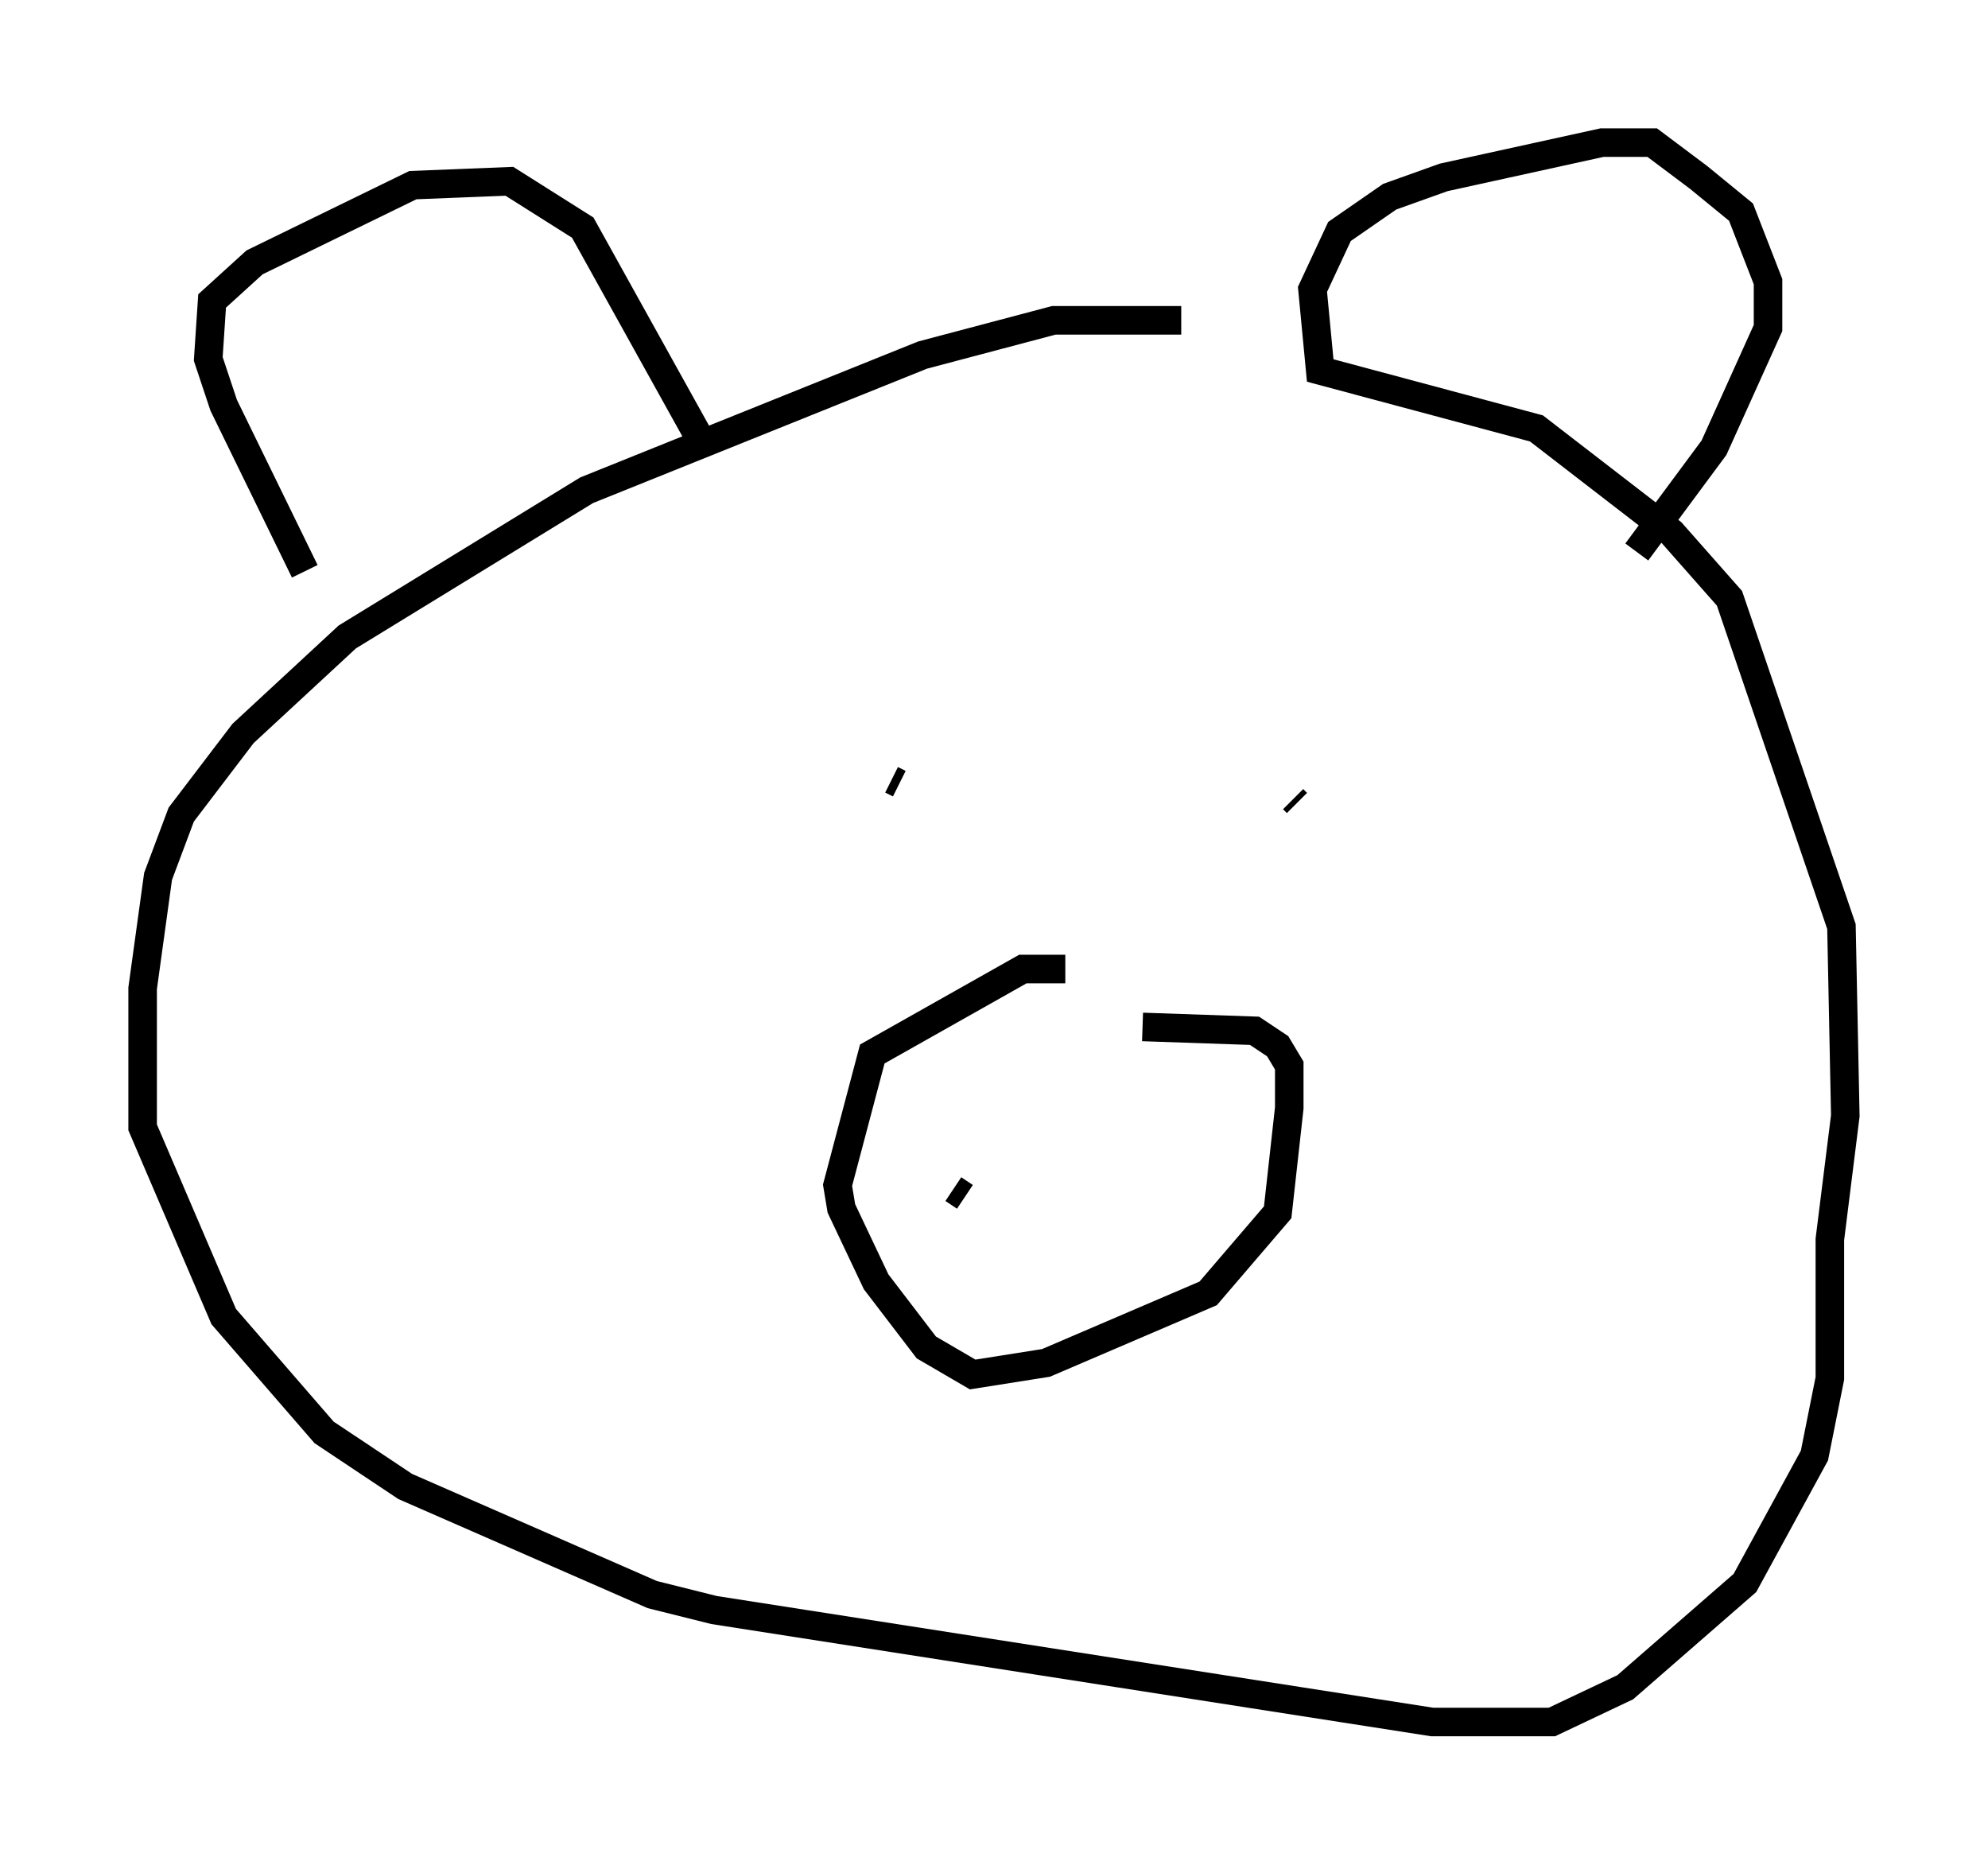 <?xml version="1.0" encoding="utf-8" ?>
<svg baseProfile="full" height="65.344" version="1.1" width="69.675" xmlns="http://www.w3.org/2000/svg" xmlns:ev="http://www.w3.org/2001/xml-events" xmlns:xlink="http://www.w3.org/1999/xlink"><defs /><rect fill="white" height="65.344" width="69.675" x="0" y="0" /><path d="M46.001, 12.578 m-4.601, -1.353 l-4.465, 0.0 -4.601, 1.218 l-11.773, 4.736 -8.39, 5.142 l-3.654, 3.383 -2.165, 2.842 l-0.812, 2.165 -0.541, 3.924 l0.0, 4.871 2.842, 6.631 l3.518, 4.059 2.842, 1.894 l8.66, 3.789 2.165, 0.541 l25.169, 3.924 4.195, 0.0 l2.571, -1.218 4.195, -3.654 l2.436, -4.465 0.541, -2.706 l0.0, -4.871 0.541, -4.33 l-0.135, -6.631 -3.924, -11.502 l-2.03, -2.3 -4.736, -3.654 l-7.578, -2.03 -0.271, -2.842 l0.947, -2.03 1.759, -1.218 l1.894, -0.677 5.548, -1.218 l1.759, 0.0 1.624, 1.218 l1.488, 1.218 0.947, 2.436 l0.0, 1.624 -1.894, 4.195 l-2.706, 3.654 m-46.684, 0.677 l-2.842, -5.819 -0.541, -1.624 l0.135, -2.03 1.488, -1.353 l5.548, -2.706 3.383, -0.135 l2.571, 1.624 4.059, 7.307 m7.036, 12.178 l-0.271, -0.135 m11.908, 0.947 l0.0, 0.0 m2.3, -0.135 l-0.135, -0.135 m-7.984, 5.954 l-1.488, 0.0 -5.277, 2.977 l-1.218, 4.601 0.135, 0.812 l1.218, 2.571 1.759, 2.3 l1.624, 0.947 2.571, -0.406 l5.683, -2.436 2.436, -2.842 l0.406, -3.654 0.0, -1.488 l-0.406, -0.677 -0.812, -0.541 l-3.924, -0.135 m-6.631, 5.683 l0.406, 0.271 " fill="none" stroke="black" stroke-width="1" /></svg>